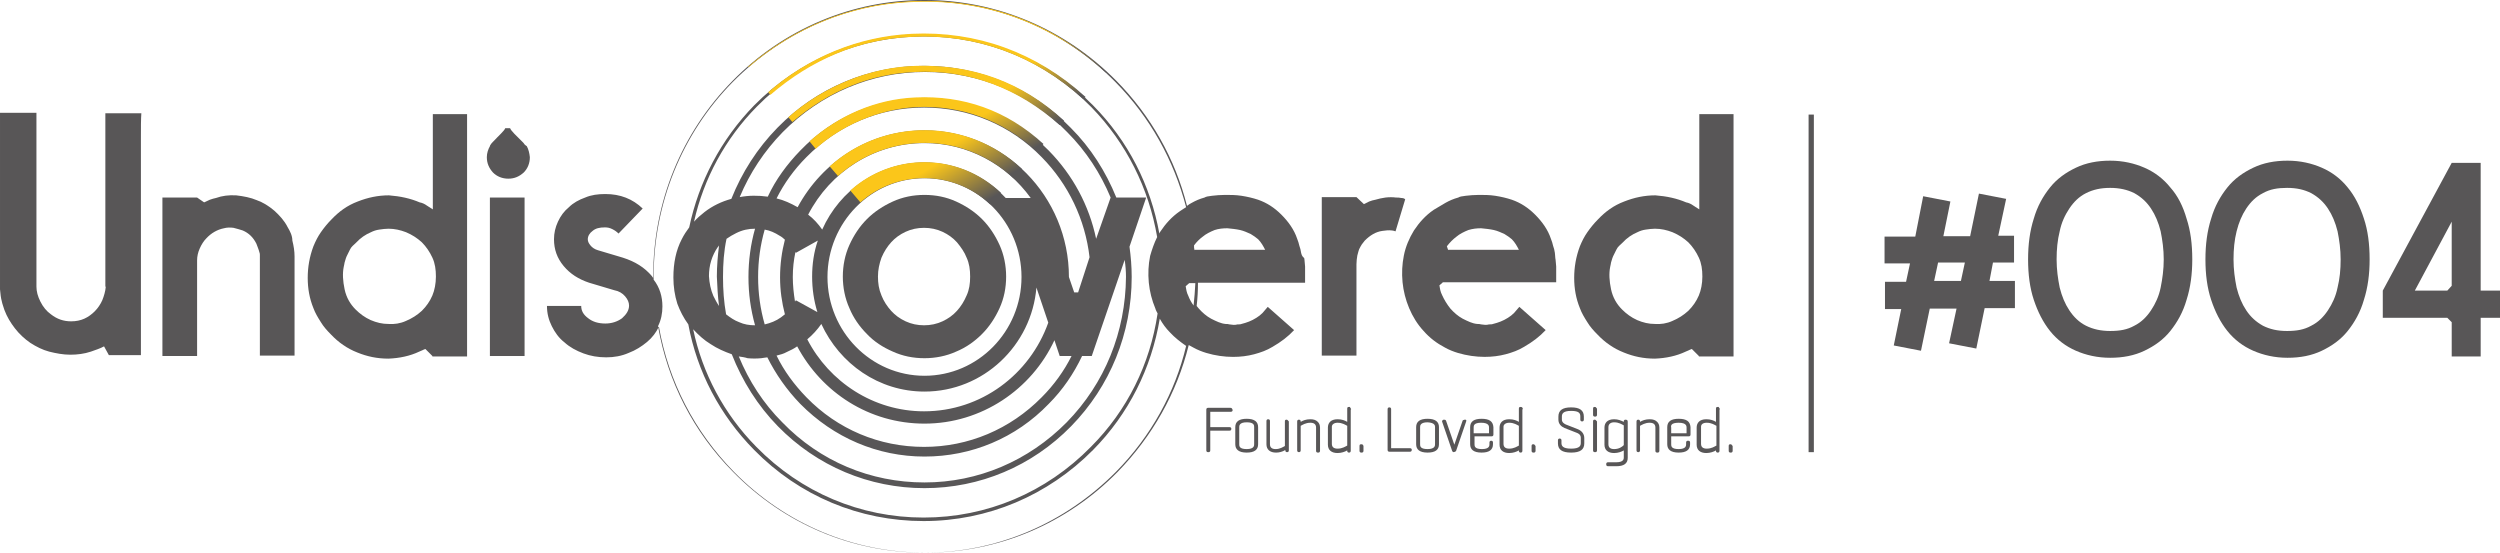 <?xml version="1.0" encoding="utf-8"?>
<!-- Generator: Adobe Illustrator 15.1.0, SVG Export Plug-In . SVG Version: 6.00 Build 0)  -->
<!DOCTYPE svg PUBLIC "-//W3C//DTD SVG 1.1//EN" "http://www.w3.org/Graphics/SVG/1.1/DTD/svg11.dtd">
<svg version="1.1" id="Layer_1" xmlns="http://www.w3.org/2000/svg" xmlns:xlink="http://www.w3.org/1999/xlink" x="0px" y="0px"
	 width="316.641px" height="70px" viewBox="262.342 262.852 316.641 70" enable-background="new 262.342 262.852 316.641 70"
	 xml:space="preserve">
<g>
	<g>
		<g>
			<path fill="#585657" d="M375.431,307.387c1.223,0.556,2.558,0.834,4.003,0.834c1.39,0,2.78-0.278,4.003-0.834
				c1.223-0.5,2.335-1.278,3.28-2.224s1.668-2.058,2.224-3.281c0.556-1.223,0.834-2.557,0.834-4.002c0-1.39-0.278-2.78-0.834-4.003
				c-0.556-1.223-1.279-2.335-2.224-3.28s-2.057-1.668-3.28-2.224c-1.224-0.556-2.557-0.834-4.003-0.834
				c-1.445,0-2.78,0.278-4.003,0.834s-2.335,1.279-3.281,2.224s-1.668,2.057-2.224,3.28c-0.556,1.224-0.834,2.613-0.834,4.003
				s0.278,2.78,0.834,4.002c0.5,1.224,1.278,2.336,2.224,3.281C373.041,306.109,374.153,306.832,375.431,307.387z M373.986,295.49
				c0.333-0.779,0.723-1.39,1.223-1.946c0.5-0.556,1.112-1.001,1.835-1.335c0.722-0.333,1.501-0.5,2.335-0.5s1.613,0.167,2.335,0.5
				c0.722,0.333,1.333,0.779,1.834,1.335c0.5,0.611,0.945,1.223,1.223,1.946c0.333,0.723,0.445,1.501,0.445,2.391
				c0,0.89-0.111,1.667-0.445,2.391c-0.333,0.778-0.723,1.39-1.223,1.946c-0.501,0.556-1.112,1-1.834,1.333
				c-0.723,0.334-1.501,0.501-2.335,0.501s-1.613-0.167-2.335-0.501c-0.723-0.333-1.335-0.777-1.835-1.333
				c-0.5-0.557-0.945-1.224-1.223-1.946c-0.334-0.778-0.445-1.558-0.445-2.391C373.541,297.046,373.708,296.267,373.986,295.49z"/>
			<path fill="#585657" d="M275.74,299.159c-0.055,0.611-0.222,1.168-0.444,1.724c-0.223,0.501-0.556,1-0.945,1.39
				c-0.39,0.39-0.834,0.723-1.334,0.945c-0.5,0.223-1.057,0.333-1.668,0.333c-0.945,0-1.779-0.277-2.557-0.889
				c-0.556-0.39-1.001-0.945-1.335-1.612c-0.333-0.668-0.5-1.279-0.5-1.891v-22.017h-4.615v22.351
				c0.055,0.611,0.111,1.111,0.223,1.501c0.055,0.333,0.222,0.723,0.333,1.112c0.333,0.889,0.779,1.612,1.335,2.335
				c0.556,0.723,1.223,1.334,1.946,1.834c0.778,0.501,1.557,0.891,2.391,1.112c0.89,0.223,1.779,0.39,2.669,0.39
				c0.889,0,1.779-0.111,2.613-0.39c0.611-0.222,1.167-0.389,1.668-0.667l0.611,1.112h4.059v-8.952l0,0c0-0.056,0-0.444,0-1.112
				c0-0.89,0-1.946,0-3.336c0-1.334,0-2.891,0-4.559s0-3.392,0-5.004c0-1.668,0-3.114,0-4.504c0-1.39,0-2.446,0.055-3.169h-4.559
				v21.962H275.74z"/>
			<path fill="#585657" d="M298.759,291.597c-0.389-0.778-1-1.446-1.668-2.057c-0.723-0.612-1.445-1.057-2.224-1.334
				c-0.778-0.334-1.667-0.501-2.613-0.612c-0.945-0.055-1.779,0.056-2.558,0.334c-0.223,0.055-0.5,0.111-0.778,0.223
				c-0.223,0.11-0.501,0.222-0.723,0.333l-0.89-0.612h-4.393v20.071h4.393v-12.121c0-0.5,0.111-1,0.334-1.501
				c0.222-0.5,0.5-0.945,0.834-1.279c0.611-0.667,1.39-1.112,2.224-1.278c0.389-0.111,0.834-0.111,1.223-0.056
				c0.445,0.111,0.834,0.223,1.167,0.334c0.778,0.333,1.334,0.889,1.724,1.668c0.111,0.333,0.278,0.667,0.39,1.112
				c0.055,0.111,0.055,0.223,0.055,0.333c0,0.111,0,0.167,0,0.278c0,1.835,0,3.392,0,4.671s0,2.391,0,3.336c0,0.944,0,1.779,0,2.446
				s0,1.334,0,2.002h4.392v-12.565c0-0.667-0.111-1.335-0.278-2.002C299.371,292.71,299.093,292.154,298.759,291.597z"/>
			<path fill="#585657" d="M317.163,289.373c-0.278-0.167-0.501-0.333-0.779-0.5c-0.222-0.167-0.556-0.334-0.889-0.39
				c-1.168-0.5-2.447-0.779-3.892-0.89c-1.39,0-2.669,0.278-3.948,0.779c-1.334,0.501-2.39,1.279-3.335,2.28
				c-0.501,0.5-0.945,1.056-1.335,1.612c-0.389,0.556-0.667,1.112-0.945,1.779c-0.5,1.334-0.723,2.669-0.723,4.003
				c0,1.335,0.223,2.613,0.723,3.836c0.223,0.612,0.556,1.169,0.945,1.779c0.334,0.557,0.779,1.057,1.279,1.558
				c0.945,1.001,2.057,1.779,3.336,2.279c1.223,0.501,2.502,0.778,3.947,0.778c1.39-0.056,2.725-0.334,3.893-0.89
				c0.11-0.056,0.278-0.11,0.389-0.167c0.111-0.055,0.223-0.111,0.389-0.166l0.89,0.889V308h4.392v-30.691h-4.337V289.373z
				 M317.108,300.271c-0.334,0.778-0.779,1.39-1.335,1.946c-0.611,0.556-1.223,0.945-2.002,1.278
				c-0.723,0.333-1.5,0.444-2.224,0.389c-0.778,0-1.501-0.166-2.279-0.5c-0.723-0.333-1.334-0.778-1.891-1.335
				c-0.667-0.666-1.167-1.5-1.39-2.557c-0.223-1.057-0.278-2.002-0.111-2.836c0.056-0.167,0.056-0.333,0.111-0.556
				c0.055-0.222,0.111-0.39,0.167-0.556c0.111-0.333,0.334-0.667,0.5-1.056c0.167-0.39,0.5-0.612,0.778-0.89
				c0.556-0.611,1.224-1.057,1.891-1.334c0.334-0.167,0.667-0.278,1.057-0.333c0.39-0.055,0.778-0.111,1.167-0.111
				c0.778,0,1.501,0.167,2.224,0.445c0.779,0.334,1.391,0.723,2.002,1.279c0.556,0.556,1.001,1.223,1.335,1.946
				c0.333,0.723,0.444,1.501,0.444,2.391C317.552,298.77,317.385,299.604,317.108,300.271z"/>
			<rect x="324.391" y="287.872" fill="#585657" width="4.392" height="20.071"/>
			<path fill="#585657" d="M439.816,287.928c-0.222-0.056-0.389-0.056-0.667-0.056c-0.389-0.056-0.89-0.056-1.334,0
				c-0.445,0.056-0.891,0.167-1.279,0.279c-0.277,0.055-0.5,0.11-0.778,0.222c-0.223,0.111-0.444,0.223-0.667,0.334l-0.945-0.89
				h-4.393v20.072h4.393v-11.565c0-0.39,0.056-0.779,0.111-1.112c0.111-0.39,0.166-0.667,0.223-0.779
				c0.111-0.222,0.222-0.445,0.333-0.611s0.278-0.334,0.39-0.5c0.667-0.667,1.39-1.112,2.224-1.224
				c0.39-0.055,0.778-0.111,1.224-0.055c0.111,0,0.277,0.055,0.444,0.111l1.224-4.059
				C440.205,287.983,440.038,287.928,439.816,287.928z"/>
			<path fill="#585657" d="M459.276,294.877c-0.056-0.333-0.111-0.611-0.223-0.889c-0.055-0.278-0.166-0.612-0.277-0.89
				c-0.39-1.167-1.112-2.168-2.001-3.058c-0.891-0.889-1.836-1.501-2.947-1.89c-0.668-0.223-1.391-0.39-2.113-0.501
				s-1.39-0.111-2.057-0.111c-0.611,0-1.168,0.055-1.668,0.111c-0.501,0.055-0.779,0.111-0.945,0.222
				c-0.612,0.167-1.112,0.389-1.613,0.667c-0.499,0.278-1,0.612-1.501,0.89c-1.056,0.723-1.834,1.613-2.502,2.613
				c-0.611,1-1.057,2.057-1.278,3.169c-0.223,1.112-0.278,2.224-0.167,3.391c0.111,1.113,0.39,2.225,0.834,3.28
				c0.445,1.058,1.057,2.058,1.835,2.893c0.778,0.889,1.668,1.557,2.725,2.112c0.5,0.278,1.056,0.5,1.612,0.667
				c1.112,0.334,2.279,0.5,3.392,0.5c0.945,0,1.834-0.111,2.669-0.333c0.834-0.223,1.612-0.501,2.335-0.945
				c1.056-0.611,1.946-1.278,2.724-2.113l-3.335-2.946c-0.223,0.278-0.445,0.501-0.668,0.778c-0.222,0.222-0.5,0.445-0.777,0.611
				c-0.612,0.39-1.224,0.612-1.891,0.778c-0.111,0.056-0.334,0.056-0.501,0.056c-0.167,0.057-0.333,0.057-0.5,0.057
				s-0.334-0.057-0.501-0.057c-0.166-0.056-0.333-0.056-0.5-0.056c-0.611-0.056-1.168-0.334-1.835-0.667
				c-0.611-0.333-1.112-0.778-1.557-1.278c-0.445-0.556-0.778-1.112-1.057-1.724c-0.111-0.223-0.167-0.39-0.223-0.611
				c-0.056-0.167-0.056-0.39-0.11-0.612l0.444-0.39h14.345v-2.001c-0.056-0.444-0.056-0.834-0.111-1.057
				C459.331,295.267,459.276,295.045,459.276,294.877z M445.765,294.544l-0.167-0.5c0.39-0.5,0.778-0.89,1.224-1.224
				c0.389-0.333,0.945-0.611,1.501-0.834c0.556-0.167,1.057-0.222,1.612-0.222c0.557,0.055,1.112,0.111,1.613,0.222
				c0.5,0.111,0.945,0.334,1.334,0.501c0.389,0.223,0.667,0.444,0.945,0.667c0.389,0.39,0.667,0.89,0.89,1.335h-8.952V294.544z"/>
			<path fill="#585657" d="M477.569,277.252v12.121c-0.278-0.167-0.501-0.333-0.778-0.5c-0.223-0.167-0.557-0.334-0.891-0.39
				c-1.167-0.5-2.445-0.779-3.892-0.89c-1.39,0-2.669,0.278-3.947,0.779c-1.334,0.501-2.391,1.279-3.336,2.28
				c-0.5,0.5-0.945,1.056-1.334,1.612c-0.39,0.556-0.668,1.112-0.945,1.779c-0.501,1.334-0.723,2.669-0.723,4.003
				c0,1.335,0.222,2.613,0.723,3.836c0.222,0.612,0.556,1.169,0.945,1.779c0.333,0.557,0.777,1.057,1.278,1.558
				c0.945,1.001,2.058,1.779,3.336,2.279c1.223,0.501,2.502,0.778,3.947,0.778c1.391-0.056,2.725-0.334,3.893-0.89
				c0.111-0.056,0.277-0.11,0.389-0.167c0.111-0.055,0.223-0.111,0.39-0.166l0.89,0.889V308h4.392v-30.691h-4.336V277.252z
				 M477.513,300.271c-0.334,0.778-0.778,1.39-1.335,1.946c-0.611,0.556-1.223,0.945-2.001,1.278
				c-0.723,0.333-1.502,0.444-2.225,0.389c-0.778,0-1.501-0.166-2.279-0.5c-0.723-0.333-1.334-0.778-1.89-1.335
				c-0.668-0.666-1.168-1.5-1.392-2.557c-0.222-1.057-0.277-2.002-0.11-2.836c0.056-0.167,0.056-0.333,0.11-0.556
				c0.057-0.222,0.111-0.39,0.168-0.556c0.11-0.333,0.333-0.667,0.5-1.056c0.167-0.39,0.501-0.612,0.778-0.89
				c0.556-0.611,1.224-1.057,1.891-1.334c0.333-0.167,0.667-0.278,1.056-0.333c0.39-0.055,0.779-0.111,1.168-0.111
				c0.778,0,1.502,0.167,2.225,0.445c0.778,0.334,1.39,0.723,2.001,1.279c0.556,0.556,1.001,1.223,1.335,1.946
				s0.444,1.501,0.444,2.391C477.957,298.77,477.79,299.604,477.513,300.271z"/>
			<path fill="#585657" d="M328.783,281.145c-0.055-0.111-0.167-0.223-0.278-0.334c-0.056-0.055-0.111-0.111-0.167-0.167
				c-0.556-0.556-1.278-1.224-1.39-1.557h-0.111h-0.167h-0.223h-0.11c-0.111,0.333-0.89,1-1.39,1.557
				c-0.056,0.055-0.111,0.111-0.167,0.167c-0.11,0.111-0.222,0.223-0.278,0.334c-0.055,0.055-0.11,0.167-0.11,0.222
				c-0.223,0.389-0.39,0.89-0.39,1.39c0,0.779,0.278,1.39,0.778,1.946c0.501,0.501,1.168,0.779,1.947,0.779
				c0.778,0,1.39-0.278,1.946-0.779c0.5-0.5,0.778-1.167,0.778-1.946c-0.055-0.5-0.167-1-0.389-1.39
				C328.894,281.256,328.839,281.2,328.783,281.145z"/>
			<path fill="#585657" d="M427.139,294.877c-0.056-0.333-0.11-0.611-0.222-0.889c-0.057-0.278-0.167-0.612-0.278-0.89
				c-0.39-1.167-1.112-2.168-2.002-3.058c-0.89-0.889-1.835-1.501-2.946-1.89c-0.667-0.223-1.39-0.39-2.113-0.501
				c-0.723-0.111-1.391-0.111-2.057-0.111c-0.612,0-1.168,0.055-1.669,0.111c-0.5,0.055-0.778,0.111-0.944,0.222
				c-0.612,0.167-1.112,0.389-1.613,0.667c-0.223,0.111-0.389,0.223-0.612,0.39c-1.5-5.949-4.559-11.398-8.952-15.846
				c-6.505-6.561-15.123-10.23-24.297-10.23c-9.173,0-17.847,3.669-24.297,10.23c-6.505,6.617-10.063,15.401-10.063,24.742
				c0,0.056,0,0.111,0,0.222c-0.056-0.055-0.111-0.111-0.167-0.222c-0.945-1.112-2.113-1.835-3.67-2.335l-3.169-0.945
				c-0.39-0.111-0.723-0.333-0.945-0.612c-0.223-0.278-0.333-0.5-0.333-0.778c0-0.389,0.222-0.778,0.611-1.057
				c0.389-0.333,0.889-0.444,1.557-0.444c0.334,0,0.612,0.055,0.945,0.223c0.334,0.167,0.556,0.333,0.779,0.556l3.058-3.169
				c-1.278-1.223-2.836-1.835-4.726-1.835c-0.945,0-1.779,0.111-2.558,0.445c-0.779,0.279-1.501,0.667-2.057,1.223
				c-0.611,0.5-1.056,1.112-1.39,1.835c-0.333,0.723-0.5,1.445-0.5,2.224c0,1.279,0.389,2.391,1.223,3.391
				c0.834,1.001,1.891,1.668,3.225,2.114l3.169,0.945c0.611,0.111,1.056,0.389,1.39,0.777c0.333,0.39,0.5,0.779,0.5,1.168
				c0,0.611-0.334,1.112-0.89,1.613c-0.611,0.444-1.334,0.666-2.112,0.666c-0.89,0-1.613-0.222-2.169-0.666
				c-0.611-0.446-0.889-0.945-0.889-1.558h-4.337c0,0.945,0.223,1.779,0.611,2.558c0.389,0.779,0.89,1.501,1.612,2.058
				c0.667,0.611,1.501,1.057,2.392,1.39c0.889,0.333,1.834,0.501,2.891,0.501c1,0,1.946-0.168,2.835-0.557
				c0.89-0.334,1.668-0.834,2.335-1.39c0.667-0.556,1.168-1.223,1.501-1.946c1.224,6.95,4.504,13.289,9.508,18.403
				c6.505,6.616,15.123,10.23,24.297,10.23c9.174,0,17.848-3.669,24.297-10.23c4.393-4.504,7.506-10.008,9.007-16.068
				c0.223,0.111,0.389,0.223,0.612,0.334c0.5,0.278,1.056,0.5,1.612,0.667c1.112,0.334,2.28,0.5,3.392,0.5
				c0.945,0,1.834-0.111,2.668-0.333c0.834-0.223,1.612-0.501,2.335-0.945c1.057-0.611,1.946-1.278,2.725-2.113l-3.336-2.946
				c-0.223,0.278-0.445,0.501-0.667,0.778c-0.223,0.222-0.501,0.445-0.778,0.611c-0.611,0.39-1.224,0.612-1.89,0.778
				c-0.111,0.056-0.334,0.056-0.5,0.056c-0.167,0.057-0.334,0.057-0.501,0.057c-0.167,0-0.333-0.057-0.5-0.057
				c-0.167-0.056-0.334-0.056-0.501-0.056c-0.611-0.056-1.168-0.334-1.834-0.667c-0.612-0.333-1.112-0.778-1.557-1.278
				c-0.111-0.111-0.167-0.223-0.278-0.334c0.111-0.945,0.167-1.946,0.167-2.946h13.566v-2.058c-0.056-0.444-0.056-0.834-0.111-1.057
				C427.195,295.267,427.195,295.045,427.139,294.877z M403.676,322.622c-6.505,6.562-15.124,10.23-24.242,10.23
				c-9.173,0-17.736-3.614-24.241-10.23c-5.06-5.114-8.285-11.453-9.508-18.459c0.39-0.778,0.556-1.612,0.556-2.502
				c0-1.223-0.333-2.391-1.112-3.392c0-0.111,0-0.223,0-0.333c0-9.286,3.558-18.125,10.008-24.687
				c6.505-6.561,15.124-10.23,24.242-10.23c9.173,0,17.736,3.614,24.242,10.23c4.392,4.448,7.394,9.896,8.952,15.846
				c-0.223,0.111-0.501,0.334-0.779,0.5c-1.057,0.723-1.834,1.613-2.502,2.613c-0.056,0.056-0.056,0.111-0.111,0.223
				c-1.112-6.116-3.948-11.732-8.396-16.235c-5.727-5.838-13.344-9.008-21.462-9.008s-15.734,3.225-21.461,9.008
				c-4.226,4.336-7.005,9.674-8.229,15.457c-0.334,0.444-0.667,0.945-0.945,1.501c-0.723,1.39-1.057,3.003-1.057,4.837
				c0,1.167,0.167,2.28,0.501,3.335c0.333,0.891,0.778,1.779,1.39,2.613c1.112,6.005,4.003,11.51,8.34,15.902
				c5.727,5.838,13.343,9.007,21.461,9.007s15.735-3.225,21.462-9.007c4.504-4.56,7.395-10.342,8.451-16.625
				c0.334,0.611,0.779,1.224,1.279,1.725c0.611,0.667,1.334,1.223,2.058,1.723C411.182,312.558,408.124,318.118,403.676,322.622z
				 M353.414,301.605c-0.278-0.39-0.5-0.834-0.723-1.278c-0.333-0.779-0.501-1.613-0.556-2.502c0-1.39,0.39-2.613,1.112-3.669
				c0.055-0.056,0.111-0.111,0.167-0.222c-0.167,1.334-0.278,2.613-0.278,3.947C353.192,299.159,353.247,300.382,353.414,301.605z
				 M352.358,306.443c0.834,0.556,1.723,0.944,2.668,1.278c1.335,3.392,3.281,6.505,5.838,9.118c4.948,5.06,11.565,7.84,18.57,7.84
				c7.006,0,13.622-2.78,18.571-7.84c4.948-5.06,7.673-11.787,7.673-18.904c0-1.334-0.111-2.613-0.278-3.836l2.112-6.228h-3.781
				c-1.334-3.28-3.225-6.282-5.782-8.84c-4.948-5.059-11.564-7.84-18.57-7.84s-13.622,2.781-18.57,7.84
				c-2.558,2.613-4.504,5.671-5.838,9.008c-1.223,0.333-2.391,0.889-3.392,1.667c-0.501,0.39-0.945,0.778-1.335,1.224
				c1.224-5.449,3.948-10.509,7.951-14.567c5.671-5.782,13.177-8.896,21.184-8.896s15.512,3.169,21.184,8.952
				c4.448,4.559,7.283,10.286,8.34,16.458c-0.39,0.779-0.667,1.613-0.89,2.391c-0.223,1.112-0.278,2.224-0.167,3.392
				c0.111,1.111,0.389,2.224,0.834,3.28c0.056,0.222,0.167,0.389,0.278,0.611c-0.945,6.395-3.836,12.288-8.451,16.902
				c-5.671,5.782-13.176,8.951-21.184,8.951c-8.006,0-15.512-3.169-21.183-8.951c-4.115-4.17-6.839-9.341-8.007-14.9
				C350.801,305.275,351.524,305.942,352.358,306.443z M404.954,297.936c-0.055,6.95-2.668,13.456-7.505,18.403
				c-4.837,4.894-11.231,7.618-18.015,7.618c-6.838,0-13.232-2.669-18.014-7.618c-2.391-2.39-4.225-5.226-5.504-8.339
				c0.389,0.055,0.778,0.111,1.112,0.222c0.611,0.056,1.112,0.056,1.723,0c0.223-0.056,0.501-0.056,0.779-0.11
				c1.056,2.112,2.446,4.114,4.17,5.893c4.226,4.282,9.786,6.673,15.734,6.673c5.949,0,11.565-2.336,15.735-6.673
				c1.779-1.778,3.169-3.836,4.225-6.061h1.224l4.169-12.176C404.899,296.49,404.954,297.213,404.954,297.936z M379.434,312.447
				c7.451,0,13.567-5.838,14.178-13.177l1.501,4.448c-2.335,6.561-8.507,11.23-15.734,11.23c-6.395,0-12.009-3.725-14.79-9.118
				c0.667-0.556,1.279-1.224,1.779-1.946C368.704,308.945,373.652,312.447,379.434,312.447z M367.147,297.936
				c0-6.894,5.504-12.51,12.287-12.51c6.784,0,12.288,5.616,12.288,12.51s-5.504,12.51-12.288,12.51
				C372.652,310.446,367.147,304.83,367.147,297.936z M389.721,287.928c-2.613-2.78-6.227-4.504-10.287-4.504
				c-5.782,0-10.73,3.503-12.955,8.507c-0.5-0.723-1.112-1.39-1.779-1.891c2.78-5.393,8.34-9.063,14.734-9.063
				c5.504,0,10.398,2.725,13.456,6.951H389.721L389.721,287.928z M365.924,293.321c-0.5,1.446-0.722,3.002-0.722,4.559
				c0,1.556,0.222,3.058,0.667,4.503l-2.725-1.501c-0.055,0.056-0.055,0.111-0.111,0.167c-0.167-1.057-0.278-2.058-0.278-3.114
				c0-1.112,0.111-2.113,0.334-3.169c0.055,0.055,0.055,0.11,0.055,0.11L365.924,293.321z M363.311,306.72
				c3.114,5.838,9.118,9.786,16.124,9.786c7.229,0,13.567-4.337,16.458-10.564l0.667,2.001h1.5c-0.945,1.891-2.224,3.67-3.781,5.227
				c-4.003,4.06-9.285,6.283-14.9,6.283c-5.671,0-10.954-2.224-14.9-6.283c-1.558-1.611-2.836-3.336-3.781-5.281
				c0.444-0.111,0.89-0.223,1.278-0.445C362.477,307.22,362.921,306.999,363.311,306.72z M398.895,299.882h-0.5l-0.667-1.946l0,0
				c0-10.231-8.229-18.57-18.292-18.57c-6.95,0-12.955,3.947-16.068,9.729c-0.89-0.5-1.724-0.889-2.669-1.112
				c0.945-1.89,2.224-3.669,3.781-5.227c4.003-4.059,9.285-6.282,14.9-6.282c5.671,0,10.953,2.224,14.9,6.282
				c3.392,3.447,5.505,7.896,6.061,12.677L398.895,299.882z M361.087,292.71c0.223,0.11,0.5,0.333,0.667,0.5
				c-0.39,1.501-0.612,3.114-0.612,4.782c0,1.613,0.223,3.169,0.612,4.67c-0.167,0.111-0.334,0.278-0.501,0.39
				c-0.611,0.444-1.333,0.722-2.057,0.889c-0.556-1.945-0.834-3.947-0.834-6.004s0.278-4.059,0.834-6.005
				C359.864,292.042,360.475,292.32,361.087,292.71z M401.174,293.098c-0.889-4.225-2.946-8.062-6.004-11.176
				c-4.226-4.281-9.841-6.671-15.735-6.671c-5.949,0-11.564,2.335-15.734,6.671c-1.668,1.724-3.114,3.67-4.115,5.838
				c-1.223-0.167-2.39-0.167-3.558,0.055c1.279-3.058,3.114-5.837,5.449-8.229c4.837-4.893,11.231-7.617,18.015-7.617
				c6.838,0,13.233,2.668,18.014,7.617c2.392,2.391,4.226,5.226,5.504,8.285L401.174,293.098z M357.973,291.82
				c-0.556,1.946-0.834,4.059-0.834,6.116c0,2.113,0.278,4.114,0.834,6.116c-0.723,0-1.39-0.111-2.001-0.39
				c-0.612-0.222-1.168-0.61-1.667-1c-0.278-1.557-0.39-3.114-0.39-4.726c0-1.668,0.111-3.28,0.445-4.837
				c0.389-0.278,0.778-0.5,1.223-0.723C356.361,291.986,357.139,291.82,357.973,291.82z M413.518,301.55
				c-0.278-0.389-0.501-0.778-0.667-1.223c-0.111-0.223-0.167-0.39-0.223-0.612c-0.055-0.167-0.055-0.389-0.111-0.611l0.444-0.39
				h0.779C413.684,299.659,413.628,300.604,413.518,301.55z M413.684,294.544l-0.056-0.055c-0.055-0.167-0.055-0.334-0.055-0.557
				c0.333-0.444,0.723-0.833,1.112-1.112c0.389-0.333,0.945-0.611,1.501-0.834c0.5-0.167,1.057-0.222,1.612-0.222
				c0.556,0.055,1.112,0.111,1.612,0.222c0.501,0.111,0.945,0.334,1.335,0.501c0.389,0.223,0.667,0.444,0.945,0.667
				c0.389,0.39,0.667,0.89,0.889,1.335h-8.895V294.544z"/>
		</g>
		<path fill="none" d="M379.434,285.426c-6.783,0-12.287,5.616-12.287,12.51s5.504,12.51,12.287,12.51
			c6.784,0,12.288-5.616,12.288-12.51S386.218,285.426,379.434,285.426z M379.434,308.333c-5.671,0-10.23-4.671-10.23-10.397
			c0-5.727,4.559-10.397,10.23-10.397c5.671,0,10.231,4.67,10.231,10.397C389.665,303.662,385.05,308.333,379.434,308.333z"/>
		
			<linearGradient id="SVGID_1_" gradientUnits="userSpaceOnUse" x1="403.064" y1="-21.357" x2="403.064" y2="-21.357" gradientTransform="matrix(0.439 0 0 0.439 235.681 274.551)">
			<stop  offset="0.153" style="stop-color:#FBC61A"/>
			<stop  offset="0.556" style="stop-color:#7A600D"/>
			<stop  offset="0.85" style="stop-color:#221B04"/>
			<stop  offset="0.982" style="stop-color:#000000"/>
		</linearGradient>
		<path fill="url(#SVGID_1_)" d="M412.405,265.187"/>
		<g>
			
				<linearGradient id="SVGID_2_" gradientUnits="userSpaceOnUse" x1="816.875" y1="2689.325" x2="799.071" y2="2743.118" gradientTransform="matrix(0.292 -0.327 0.327 0.292 -749.389 -247.199)">
				<stop  offset="0.692" style="stop-color:#FBC61A"/>
				<stop  offset="0.982" style="stop-color:#585657"/>
			</linearGradient>
			<path fill="url(#SVGID_2_)" d="M387.775,288.761l1.334-1.501c-5.503-5.17-13.732-5.06-19.07-0.278l1.278,1.501
				C375.932,284.369,383.104,284.314,387.775,288.761z"/>
			
				<linearGradient id="SVGID_3_" gradientUnits="userSpaceOnUse" x1="827.461" y1="2690.773" x2="810.772" y2="2741.296" gradientTransform="matrix(0.288 -0.324 0.324 0.29 -736.792 -250)">
				<stop  offset="0.692" style="stop-color:#FBC61A"/>
				<stop  offset="0.982" style="stop-color:#585657"/>
			</linearGradient>
			<path fill="url(#SVGID_3_)" d="M377.489,263.13c5.671-0.334,11.231,0.723,16.291,3.113c3.059,1.446,6.061,3.392,8.618,5.782
				l0.056-0.055c-6.895-6.227-15.179-9.452-24.908-8.952c-7.673,0.39-14.79,3.392-20.461,8.284l0.055,0.056
				C362.866,266.466,369.872,263.52,377.489,263.13z"/>
			
				<linearGradient id="SVGID_4_" gradientUnits="userSpaceOnUse" x1="820.751" y1="2688.791" x2="803.414" y2="2741.169" gradientTransform="matrix(0.292 -0.327 0.327 0.292 -749.389 -247.199)">
				<stop  offset="0.692" style="stop-color:#FBC61A"/>
				<stop  offset="0.982" style="stop-color:#585657"/>
			</linearGradient>
			<path fill="url(#SVGID_4_)" d="M390.721,285.426l1.057-1.168c-6.895-6.505-17.458-6.505-24.353-0.333l1.057,1.223
				C374.764,279.532,384.383,279.477,390.721,285.426z"/>
			
				<linearGradient id="SVGID_5_" gradientUnits="userSpaceOnUse" x1="833.425" y1="2684.968" x2="816.763" y2="2735.308" gradientTransform="matrix(0.292 -0.327 0.327 0.292 -749.389 -247.199)">
				<stop  offset="0.692" style="stop-color:#FBC61A"/>
				<stop  offset="0.982" style="stop-color:#585657"/>
			</linearGradient>
			<path fill="url(#SVGID_5_)" d="M377.878,267.523c8.062-0.389,15.513,2.335,21.628,7.84l0.333-0.223
				c-6.227-5.671-13.844-8.396-22.017-8.006c-6.839,0.333-13.122,3.002-18.181,7.395l0.278,0.333
				C365.034,270.469,371.095,267.801,377.878,267.523z"/>
			
				<linearGradient id="SVGID_6_" gradientUnits="userSpaceOnUse" x1="829.039" y1="2686.496" x2="812.248" y2="2737.225" gradientTransform="matrix(0.292 -0.327 0.327 0.292 -749.389 -247.199)">
				<stop  offset="0.692" style="stop-color:#FBC61A"/>
				<stop  offset="0.982" style="stop-color:#585657"/>
			</linearGradient>
			<path fill="url(#SVGID_6_)" d="M378.267,271.97c6.838-0.333,13.121,2.113,18.292,6.728l0.556-0.556
				c-5.394-4.949-11.564-7.117-18.626-6.951c-5.949,0.111-11.953,2.669-16.291,6.506l0.501,0.611
				C367.37,274.306,372.652,272.193,378.267,271.97z"/>
			
				<linearGradient id="SVGID_7_" gradientUnits="userSpaceOnUse" x1="825.06" y1="2687.792" x2="807.998" y2="2739.338" gradientTransform="matrix(0.292 -0.327 0.327 0.292 -749.389 -247.199)">
				<stop  offset="0.692" style="stop-color:#FBC61A"/>
				<stop  offset="0.982" style="stop-color:#585657"/>
			</linearGradient>
			<path fill="url(#SVGID_7_)" d="M378.323,276.418c5.671-0.278,10.954,1.613,15.401,5.616l0.779-0.945
				c-4.727-4.336-10.231-6.172-16.235-5.894c-5.06,0.223-9.674,2.28-13.4,5.561l0.779,0.945
				C368.871,278.809,373.486,276.696,378.323,276.418z"/>
		</g>
	</g>
	<g>
		<path fill="#585657" d="M418.187,314.505h-2.835c-0.111,0-0.223,0.056-0.223,0.223v5.17c0,0.111,0.056,0.223,0.223,0.223h0.055
			c0.111,0,0.223-0.056,0.223-0.223v-2.502h2.447c0.11,0,0.222-0.055,0.222-0.222c0-0.111-0.055-0.223-0.222-0.223h-2.447v-1.945
			h2.613c0.111,0,0.222-0.057,0.222-0.223C418.41,314.616,418.355,314.505,418.187,314.505z"/>
		<path fill="#585657" d="M420.244,315.894c-0.944,0-1.445,0.334-1.445,1.057v2.169c0,0.666,0.445,1.056,1.445,1.056
			c0.945,0,1.446-0.333,1.446-1.056v-2.169C421.691,316.284,421.246,315.894,420.244,315.894z M420.244,319.731
			c-0.944,0-0.944-0.39-0.944-0.611v-2.169c0-0.166,0-0.612,0.944-0.612c0.945,0,0.945,0.39,0.945,0.612v2.169
			C421.19,319.286,421.19,319.731,420.244,319.731z"/>
		<path fill="#585657" d="M425.304,316.006c-0.166,0-0.222,0.056-0.222,0.223v3.113c-0.223,0.111-0.612,0.39-1.168,0.39
			c-0.501,0-0.723-0.223-0.723-0.611v-2.947c0-0.111-0.056-0.222-0.223-0.222c-0.111,0-0.222,0.055-0.222,0.222v2.947
			c0,0.666,0.444,1.056,1.223,1.056c0.389,0,0.834-0.111,1.168-0.333v0.055c0,0.111,0.055,0.223,0.223,0.223
			c0.11,0,0.222-0.056,0.222-0.223v-3.669C425.471,316.117,425.415,316.006,425.304,316.006z"/>
		<path fill="#585657" d="M429.252,316.284c-0.223-0.223-0.501-0.333-0.945-0.333c-0.556,0-0.945,0.166-1.224,0.333v-0.056
			c0-0.111-0.055-0.223-0.223-0.223c-0.11,0-0.222,0.056-0.222,0.223v3.669c0,0.111,0.056,0.223,0.222,0.223
			c0.111,0,0.223-0.056,0.223-0.223v-3.112c0.223-0.111,0.611-0.39,1.224-0.39c0.501,0,0.723,0.222,0.723,0.611v2.947
			c0,0.11,0.056,0.222,0.223,0.222h0.056c0.111,0,0.223-0.056,0.223-0.222v-2.947C429.531,316.674,429.419,316.45,429.252,316.284z"
			/>
		<path fill="#585657" d="M433.199,314.393c-0.167,0-0.222,0.056-0.222,0.223v1.668c-0.278-0.167-0.668-0.333-1.224-0.333
			c-0.89,0-1.224,0.499-1.224,1.056v2.168c0,0.668,0.445,1.057,1.224,1.057c0.501,0,0.945-0.167,1.224-0.334v0.057
			c0,0.11,0.055,0.222,0.222,0.222c0.111,0,0.223-0.056,0.223-0.222v-5.227l0.055-0.056l-0.166-0.278H433.199L433.199,314.393z
			 M431.754,316.395c0.611,0,1,0.278,1.224,0.39v2.501c-0.224,0.111-0.612,0.39-1.224,0.39c-0.501,0-0.723-0.223-0.723-0.612v-2.167
			C431.031,316.617,431.31,316.395,431.754,316.395z"/>
		<path fill="#585657" d="M434.756,319.12c-0.166,0-0.223,0.055-0.223,0.222v0.612c0,0.11,0.057,0.222,0.223,0.222h0.056
			c0.111,0,0.223-0.056,0.223-0.222v-0.612C434.979,319.175,434.923,319.12,434.756,319.12z"/>
		<path fill="#585657" d="M440.928,319.62h-2.391v-4.948c0-0.111-0.056-0.223-0.223-0.223l0,0c-0.111,0-0.223,0.056-0.223,0.223
			v5.171c0,0.111,0.056,0.222,0.223,0.222h2.613c0.111,0,0.223-0.056,0.223-0.222v-0.057
			C441.151,319.731,441.095,319.62,440.928,319.62z"/>
		<path fill="#585657" d="M443.153,315.894c-0.945,0-1.446,0.334-1.446,1.057v2.169c0,0.666,0.444,1.056,1.446,1.056
			c0.945,0,1.444-0.333,1.444-1.056v-2.169C444.597,316.284,444.153,315.894,443.153,315.894z M444.098,316.951v2.169
			c0,0.166,0,0.611-0.945,0.611s-0.945-0.39-0.945-0.611v-2.169c0-0.166,0-0.612,0.945-0.612
			C444.098,316.395,444.098,316.785,444.098,316.951z"/>
		<path fill="#585657" d="M447.933,316.006h-0.055c-0.111,0-0.111,0.056-0.223,0.056l-0.056,0.056l-1.057,3.058l-1.056-3.058
			c-0.057-0.056-0.057-0.111-0.278-0.111c-0.111,0-0.223,0.111-0.223,0.223l1.278,3.726c0,0.055,0.057,0.11,0.167,0.166l0.223-0.056
			c0,0,0,0,0.056-0.056l0.056-0.055l1.278-3.726v-0.056C448.101,316.117,448.044,316.006,447.933,316.006z"/>
		<path fill="#585657" d="M451.27,318.118c0.11,0,0.222-0.055,0.222-0.222v-0.945c-0.055-0.723-0.5-1.057-1.501-1.057
			c-0.945,0-1.445,0.334-1.445,1.057v2.169c0,0.666,0.444,1.056,1.445,1.056c0.945,0,1.446-0.333,1.446-1.056v-0.223
			c0-0.111-0.057-0.223-0.223-0.223c-0.111,0-0.223,0.056-0.223,0.223v0.223c0,0.166,0,0.611-0.945,0.611s-0.945-0.39-0.945-0.611
			v-1.002H451.27z M449.935,316.395c1.001,0,1.001,0.444,1.001,0.611v0.724h-1.946v-0.724
			C448.99,316.785,448.99,316.395,449.935,316.395z"/>
		<path fill="#585657" d="M454.939,314.393c-0.166,0-0.222,0.056-0.222,0.223v1.668c-0.278-0.167-0.667-0.333-1.224-0.333
			c-0.89,0-1.223,0.499-1.223,1.056v2.168c0,0.668,0.444,1.057,1.223,1.057c0.5,0,0.945-0.167,1.224-0.334v0.057
			c0,0.11,0.056,0.222,0.222,0.222c0.111,0,0.223-0.056,0.223-0.222v-5.227c0.056-0.056,0.056-0.111,0.056-0.111
			C455.161,314.449,455.107,314.393,454.939,314.393z M453.493,316.395c0.611,0,1.001,0.278,1.224,0.39v2.501
			c-0.223,0.111-0.612,0.39-1.224,0.39c-0.5,0-0.723-0.223-0.723-0.612v-2.167C452.771,316.617,453.049,316.395,453.493,316.395z"/>
		<path fill="#585657" d="M456.552,319.12c-0.167,0-0.224,0.055-0.224,0.222v0.612c0,0.11,0.057,0.222,0.224,0.222h0.055
			c0.111,0,0.223-0.056,0.223-0.222v-0.612C456.718,319.175,456.663,319.12,456.552,319.12z"/>
		<path fill="#585657" d="M462.223,317.229l-1.557-0.612c-0.111-0.055-0.501-0.222-0.501-0.611v-0.389
			c0-0.334,0.111-0.723,1.168-0.723c1.056,0,1.167,0.333,1.167,0.723v0.389c0,0.111,0.057,0.223,0.223,0.223
			c0.111,0,0.223-0.056,0.223-0.223v-0.389c0-0.778-0.5-1.168-1.612-1.168s-1.612,0.39-1.612,1.168v0.389
			c0,0.557,0.389,0.891,0.778,1.057l1.557,0.611c0.167,0.057,0.501,0.223,0.501,0.612v0.666c0,0.334-0.111,0.724-1.224,0.724
			s-1.224-0.39-1.224-0.724v-0.333c0-0.111-0.056-0.223-0.223-0.223c-0.111,0-0.222,0.056-0.222,0.223v0.39
			c0,0.777,0.5,1.167,1.668,1.167c1.167,0,1.668-0.39,1.668-1.167v-0.668C463.001,317.841,462.723,317.452,462.223,317.229z"/>
		<path fill="#585657" d="M464.335,316.006c-0.167,0-0.222,0.056-0.222,0.223v3.669c0,0.111,0.055,0.223,0.222,0.223h0.056
			c0.111,0,0.223-0.056,0.223-0.223v-3.669C464.502,316.117,464.447,316.006,464.335,316.006z"/>
		<path fill="#585657" d="M464.335,314.393c-0.167,0-0.222,0.056-0.222,0.223v0.778c0,0.111,0.055,0.223,0.222,0.223h0.056
			c0.111,0,0.223-0.056,0.223-0.223v-0.778C464.502,314.449,464.447,314.393,464.335,314.393z"/>
		<path fill="#585657" d="M468.228,316.006c-0.223,0-0.223,0.167-0.223,0.223v0.056c-0.333-0.167-0.723-0.333-1.224-0.333
			c-0.889,0-1.223,0.499-1.223,1.056v2.168c0,0.668,0.445,1.057,1.223,1.057c0.501,0,0.945-0.167,1.224-0.334v0.891
			c0,0.166,0,0.611-0.945,0.611h-1.056c-0.111,0-0.223,0.056-0.223,0.223v0.055c0,0.111,0.055,0.223,0.223,0.223h1.056
			c0.945,0,1.445-0.334,1.445-1.057v-4.504C468.505,316.173,468.505,316.006,468.228,316.006z M466.781,319.731
			c-0.5,0-0.723-0.223-0.723-0.611v-2.169c0-0.389,0.278-0.612,0.723-0.612c0.612,0,1.002,0.278,1.224,0.39v2.502
			C467.783,319.453,467.394,319.731,466.781,319.731z"/>
		<path fill="#585657" d="M472.231,316.284c-0.223-0.223-0.501-0.333-0.945-0.333c-0.556,0-0.945,0.166-1.224,0.333v-0.056
			c0-0.111-0.055-0.223-0.223-0.223c-0.11,0-0.222,0.056-0.222,0.223v3.669c0,0.111,0.056,0.223,0.222,0.223
			c0.111,0,0.223-0.056,0.223-0.223v-3.112c0.223-0.111,0.611-0.39,1.224-0.39c0.501,0,0.723,0.222,0.723,0.611v2.947
			c0,0.11,0.056,0.222,0.223,0.222h0.056c0.111,0,0.223-0.056,0.223-0.222v-2.947C472.509,316.674,472.398,316.45,472.231,316.284z"
			/>
		<path fill="#585657" d="M476.234,318.118c0.111,0,0.223-0.055,0.223-0.222v-0.945c-0.056-0.723-0.5-1.057-1.501-1.057
			c-0.945,0-1.446,0.334-1.446,1.057v2.169c0,0.666,0.445,1.056,1.446,1.056c0.944,0,1.445-0.333,1.445-1.056v-0.223
			c0-0.111-0.056-0.223-0.223-0.223h-0.056c-0.111,0-0.223,0.056-0.223,0.223v0.223c0,0.166,0,0.611-0.944,0.611
			c-0.945,0-0.945-0.39-0.945-0.611v-1.002H476.234z M474.955,316.395c1.001,0,1.001,0.444,1.001,0.611v0.724h-1.946v-0.724
			C473.954,316.785,473.954,316.395,474.955,316.395z"/>
		<path fill="#585657" d="M480.014,314.393h-0.11c-0.167,0-0.223,0.056-0.223,0.223v1.668c-0.277-0.167-0.667-0.333-1.223-0.333
			c-0.89,0-1.224,0.499-1.224,1.056v2.168c0,0.668,0.444,1.057,1.224,1.057c0.5,0,0.945-0.167,1.223-0.334v0.057
			c0,0.11,0.056,0.222,0.223,0.222c0.11,0,0.222-0.056,0.222-0.222v-5.227l0.057-0.056l-0.057-0.111L480.014,314.393z
			 M478.513,316.395c0.612,0,1.002,0.278,1.224,0.39v2.501c-0.222,0.111-0.611,0.39-1.224,0.39c-0.5,0-0.723-0.223-0.723-0.612
			v-2.167C477.79,316.617,478.013,316.395,478.513,316.395z"/>
		<path fill="#585657" d="M481.516,319.12c-0.167,0-0.222,0.055-0.222,0.222v0.612c0,0.11,0.055,0.222,0.222,0.222h0.056
			c0.11,0,0.222-0.056,0.222-0.222v-0.612C481.682,319.175,481.627,319.12,481.516,319.12z"/>
	</g>
</g>
<g>
	<rect x="491.412" y="277.364" fill="#585657" width="0.667" height="42.756"/>
	<path fill="#585657" d="M516.433,288.039l-3.447-0.667l-1.112,5.393h-3.392l0.89-4.393l-3.447-0.667l-1.001,5.115h-3.892v3.392
		h3.225l-0.5,2.335h-2.669v3.447h2.057l-0.945,4.614l3.447,0.668l1.112-5.338h3.392l-0.945,4.393l3.447,0.667l1.057-5.116h3.836
		v-3.446h-3.224l0.444-2.335h2.668v-3.391h-2.001L516.433,288.039z M510.705,298.436h-3.391l0.5-2.335h3.392L510.705,298.436z"/>
	<path fill="#585657" d="M537.227,286.593c-0.89-1.112-2.002-1.946-3.28-2.502c-1.278-0.556-2.725-0.889-4.337-0.889
		s-3.058,0.278-4.337,0.889c-1.278,0.611-2.391,1.39-3.28,2.502s-1.612,2.392-2.058,3.948c-0.5,1.557-0.723,3.281-0.723,5.17
		c0,1.891,0.223,3.615,0.723,5.116c0.501,1.501,1.168,2.835,2.058,3.947s2.002,1.946,3.28,2.503
		c1.279,0.556,2.725,0.889,4.337,0.889s3.059-0.277,4.337-0.889c1.278-0.612,2.391-1.391,3.28-2.503s1.613-2.391,2.058-3.947
		c0.5-1.557,0.723-3.28,0.723-5.116c0-1.946-0.223-3.669-0.723-5.17C538.84,288.985,538.172,287.65,537.227,286.593z
		 M536.004,299.27c-0.223,1.111-0.668,2.057-1.224,2.891s-1.224,1.501-2.112,1.946c-0.891,0.5-1.836,0.667-3.059,0.667
		c-1.167,0-2.168-0.222-3.058-0.667s-1.557-1.112-2.113-1.946c-0.556-0.834-0.945-1.779-1.223-2.891
		c-0.223-1.112-0.39-2.28-0.39-3.559c0-1.278,0.111-2.446,0.39-3.558c0.223-1.112,0.667-2.057,1.223-2.891
		c0.557-0.834,1.224-1.501,2.113-1.947c0.89-0.444,1.835-0.667,3.058-0.667c1.168,0,2.168,0.222,3.059,0.667
		c0.889,0.5,1.557,1.113,2.112,1.947s0.945,1.779,1.224,2.891c0.223,1.112,0.389,2.279,0.389,3.558
		C536.393,296.99,536.227,298.158,536.004,299.27z"/>
	<path fill="#585657" d="M559.69,286.593c-0.891-1.112-2.002-1.946-3.281-2.502c-1.278-0.556-2.725-0.889-4.336-0.889
		c-1.612,0-3.059,0.278-4.337,0.889c-1.279,0.611-2.391,1.39-3.281,2.502c-0.889,1.112-1.611,2.392-2.057,3.948
		c-0.5,1.557-0.723,3.281-0.723,5.17c0,1.891,0.223,3.615,0.723,5.116s1.168,2.835,2.057,3.947c0.891,1.112,2.002,1.946,3.281,2.503
		c1.278,0.556,2.725,0.889,4.337,0.889c1.611,0,3.058-0.277,4.336-0.889c1.279-0.612,2.391-1.391,3.281-2.503
		c0.889-1.112,1.612-2.391,2.057-3.947c0.501-1.557,0.723-3.28,0.723-5.116c0-1.946-0.223-3.669-0.723-5.17
		C561.245,288.985,560.578,287.65,559.69,286.593z M558.41,299.27c-0.223,1.111-0.667,2.057-1.223,2.891
		c-0.557,0.834-1.224,1.501-2.113,1.946c-0.89,0.5-1.835,0.667-3.058,0.667c-1.224,0-2.169-0.222-3.059-0.667
		c-0.889-0.5-1.557-1.112-2.112-1.946s-0.945-1.779-1.224-2.891c-0.223-1.112-0.389-2.28-0.389-3.559
		c0-1.278,0.111-2.446,0.389-3.558c0.278-1.112,0.668-2.057,1.224-2.891s1.224-1.501,2.112-1.947c0.89-0.5,1.835-0.667,3.059-0.667
		c1.223,0,2.168,0.222,3.058,0.667c0.89,0.5,1.557,1.113,2.113,1.947c0.556,0.834,0.945,1.779,1.223,2.891
		c0.223,1.112,0.389,2.279,0.389,3.558C558.799,296.99,558.689,298.158,558.41,299.27z"/>
	<path fill="#585657" d="M576.535,299.659V283.48h-3.669l-8.729,16.179v3.447h8.174l0.556,0.556V308h3.669v-4.894h2.447v-3.447
		H576.535z M572.866,299.048l-0.556,0.611h-4.114l4.67-8.729V299.048z"/>
</g>
</svg>

